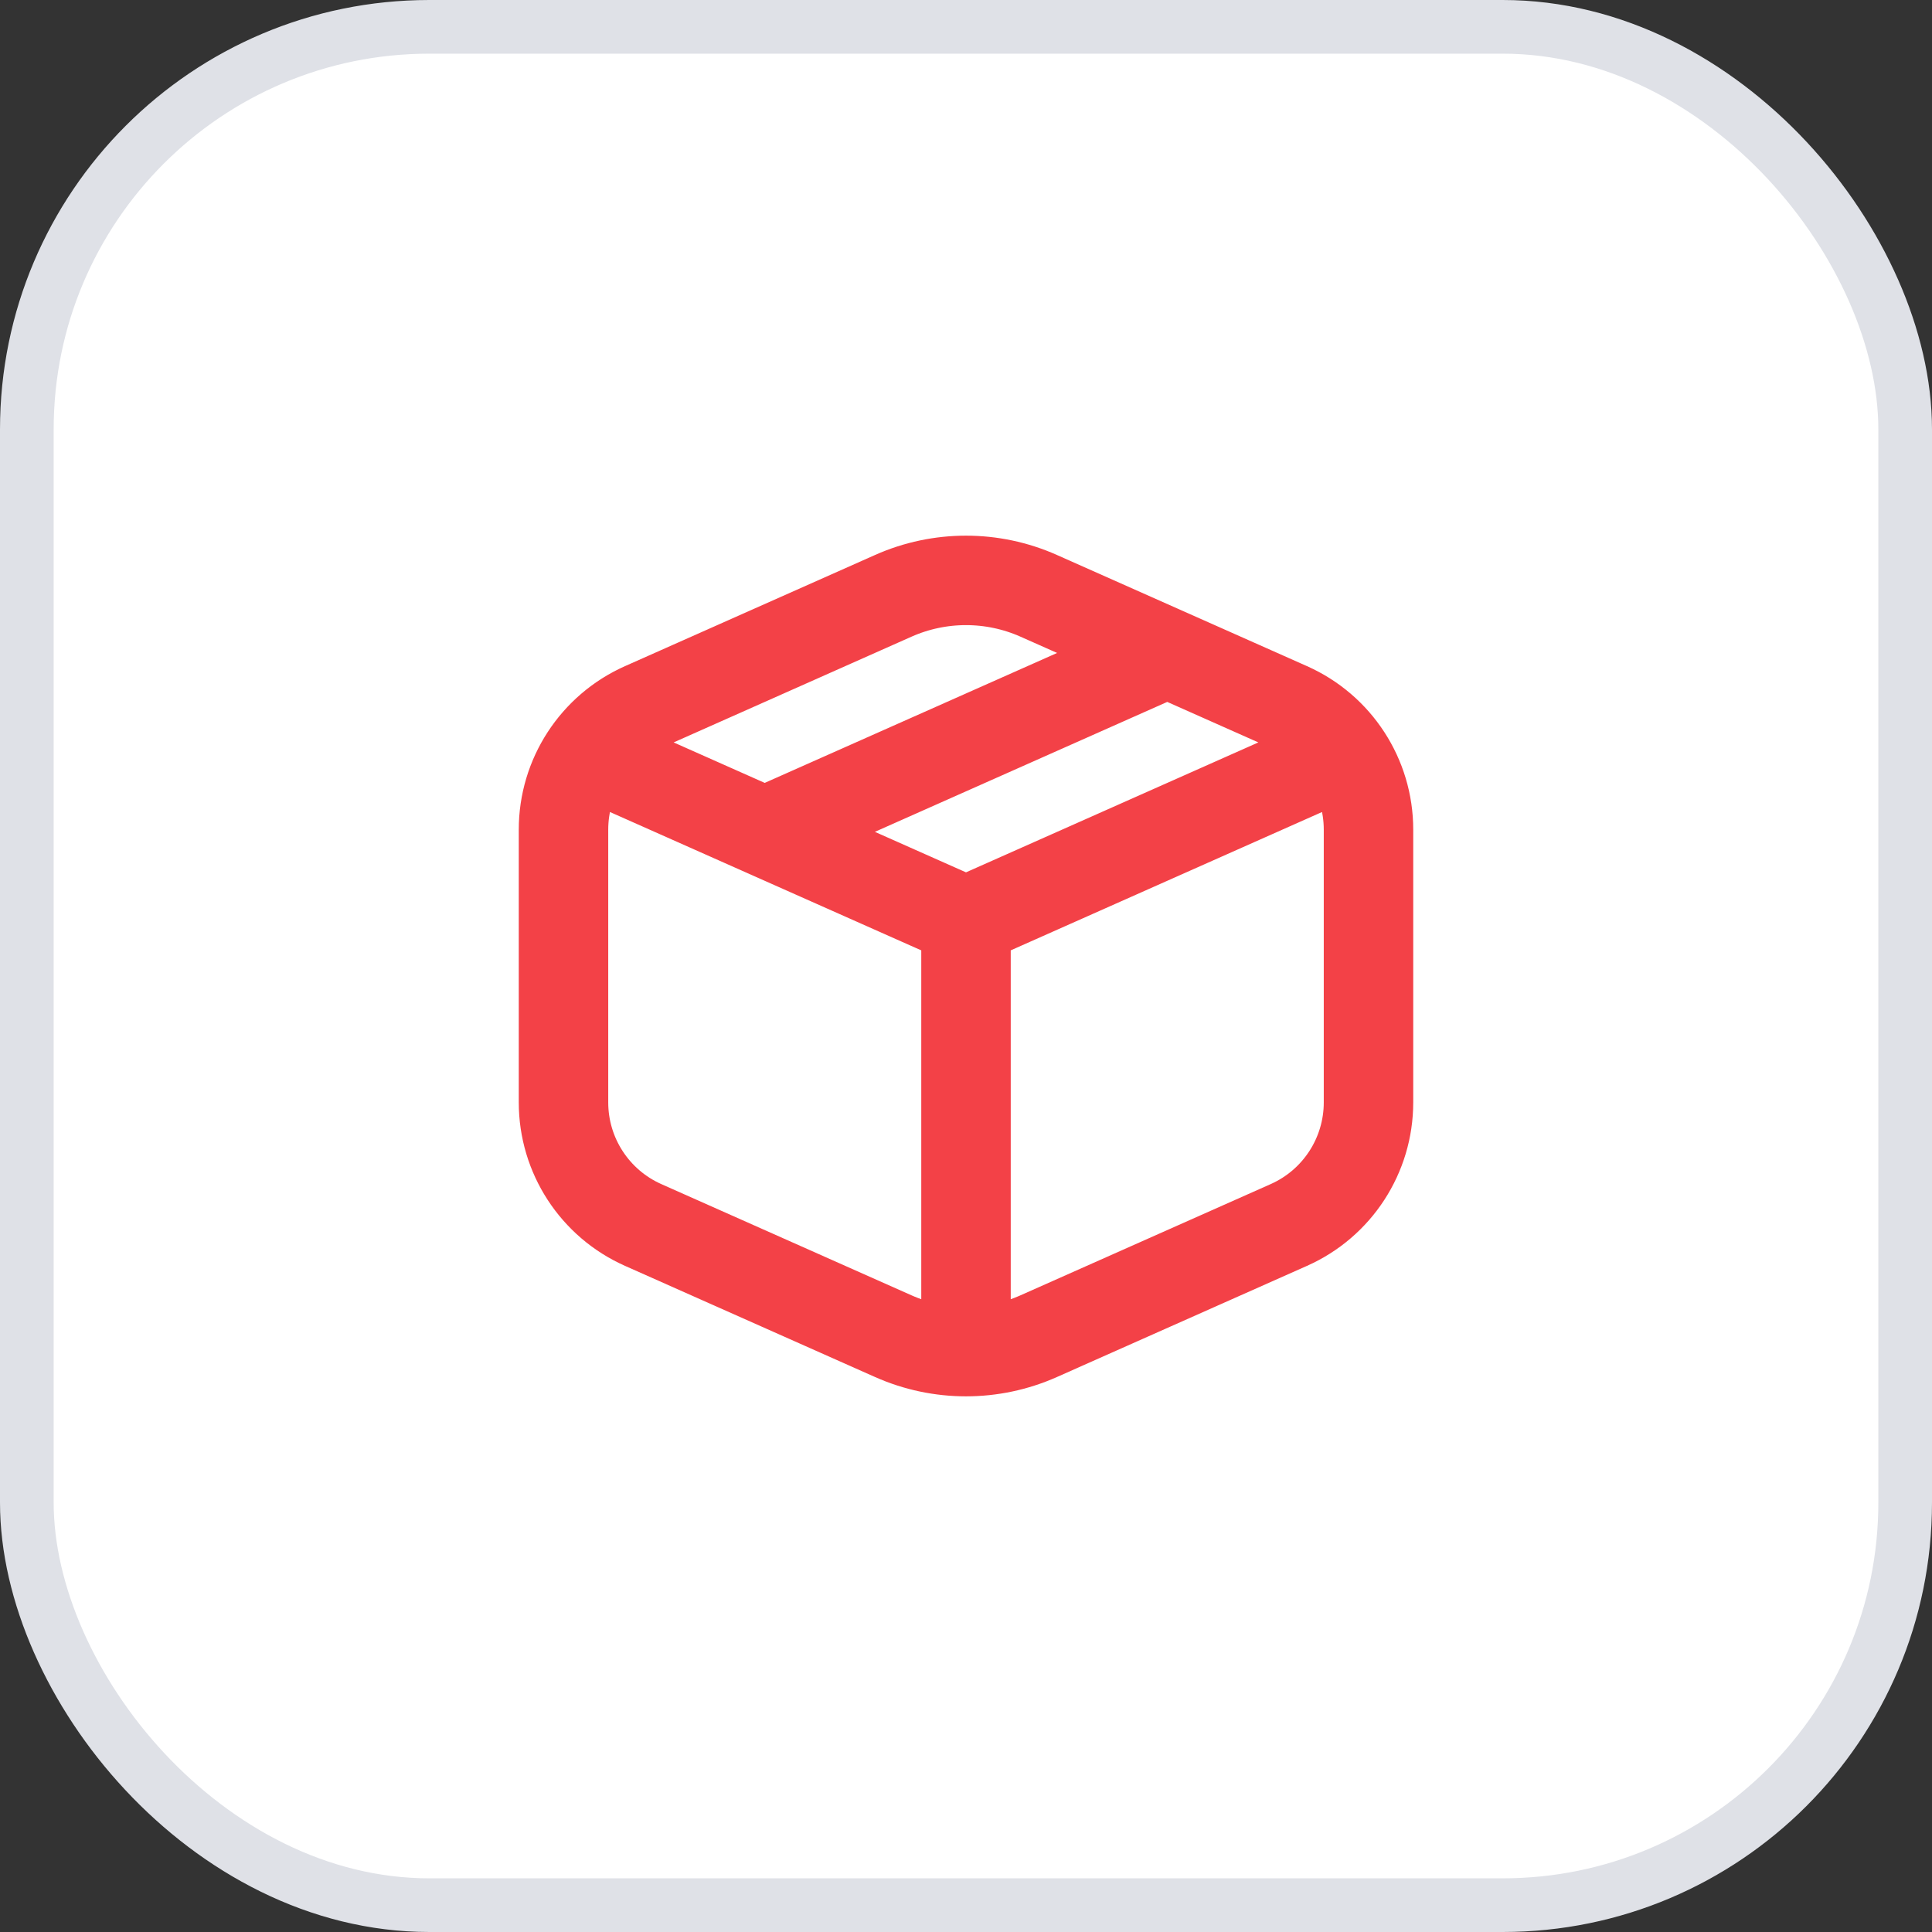 <svg width="36" height="36" viewBox="0 0 36 36" fill="none" xmlns="http://www.w3.org/2000/svg">
<rect x="0" y="0" width="36" height="36" fill="#333333" stroke="none"/>
<rect x="0.5" y="0.5" width="35" height="35" rx="7.5" fill="white"/>
<rect x="0.5" y="0.5" width="35" height="35" rx="7.5" stroke="#DFE1E7"/>
<path d="M18 17.167L24.667 14.204M18 17.167L11.333 14.204M18 17.167V24.667M21.75 12.167L24.015 13.174C24.918 13.575 25.5 14.47 25.5 15.458V20.542C25.5 21.53 24.918 22.425 24.015 22.826L19.354 24.898C18.492 25.281 17.508 25.281 16.646 24.898L11.985 22.826C11.082 22.425 10.5 21.53 10.5 20.542V15.458C10.5 14.47 11.082 13.575 11.985 13.174L16.646 11.102C17.508 10.719 18.492 10.719 19.354 11.102L21.75 12.167ZM21.75 12.167L14.25 15.5" stroke="#F34147" stroke-width="1.667" stroke-linecap="round" stroke-linejoin="round"/>
</svg>
